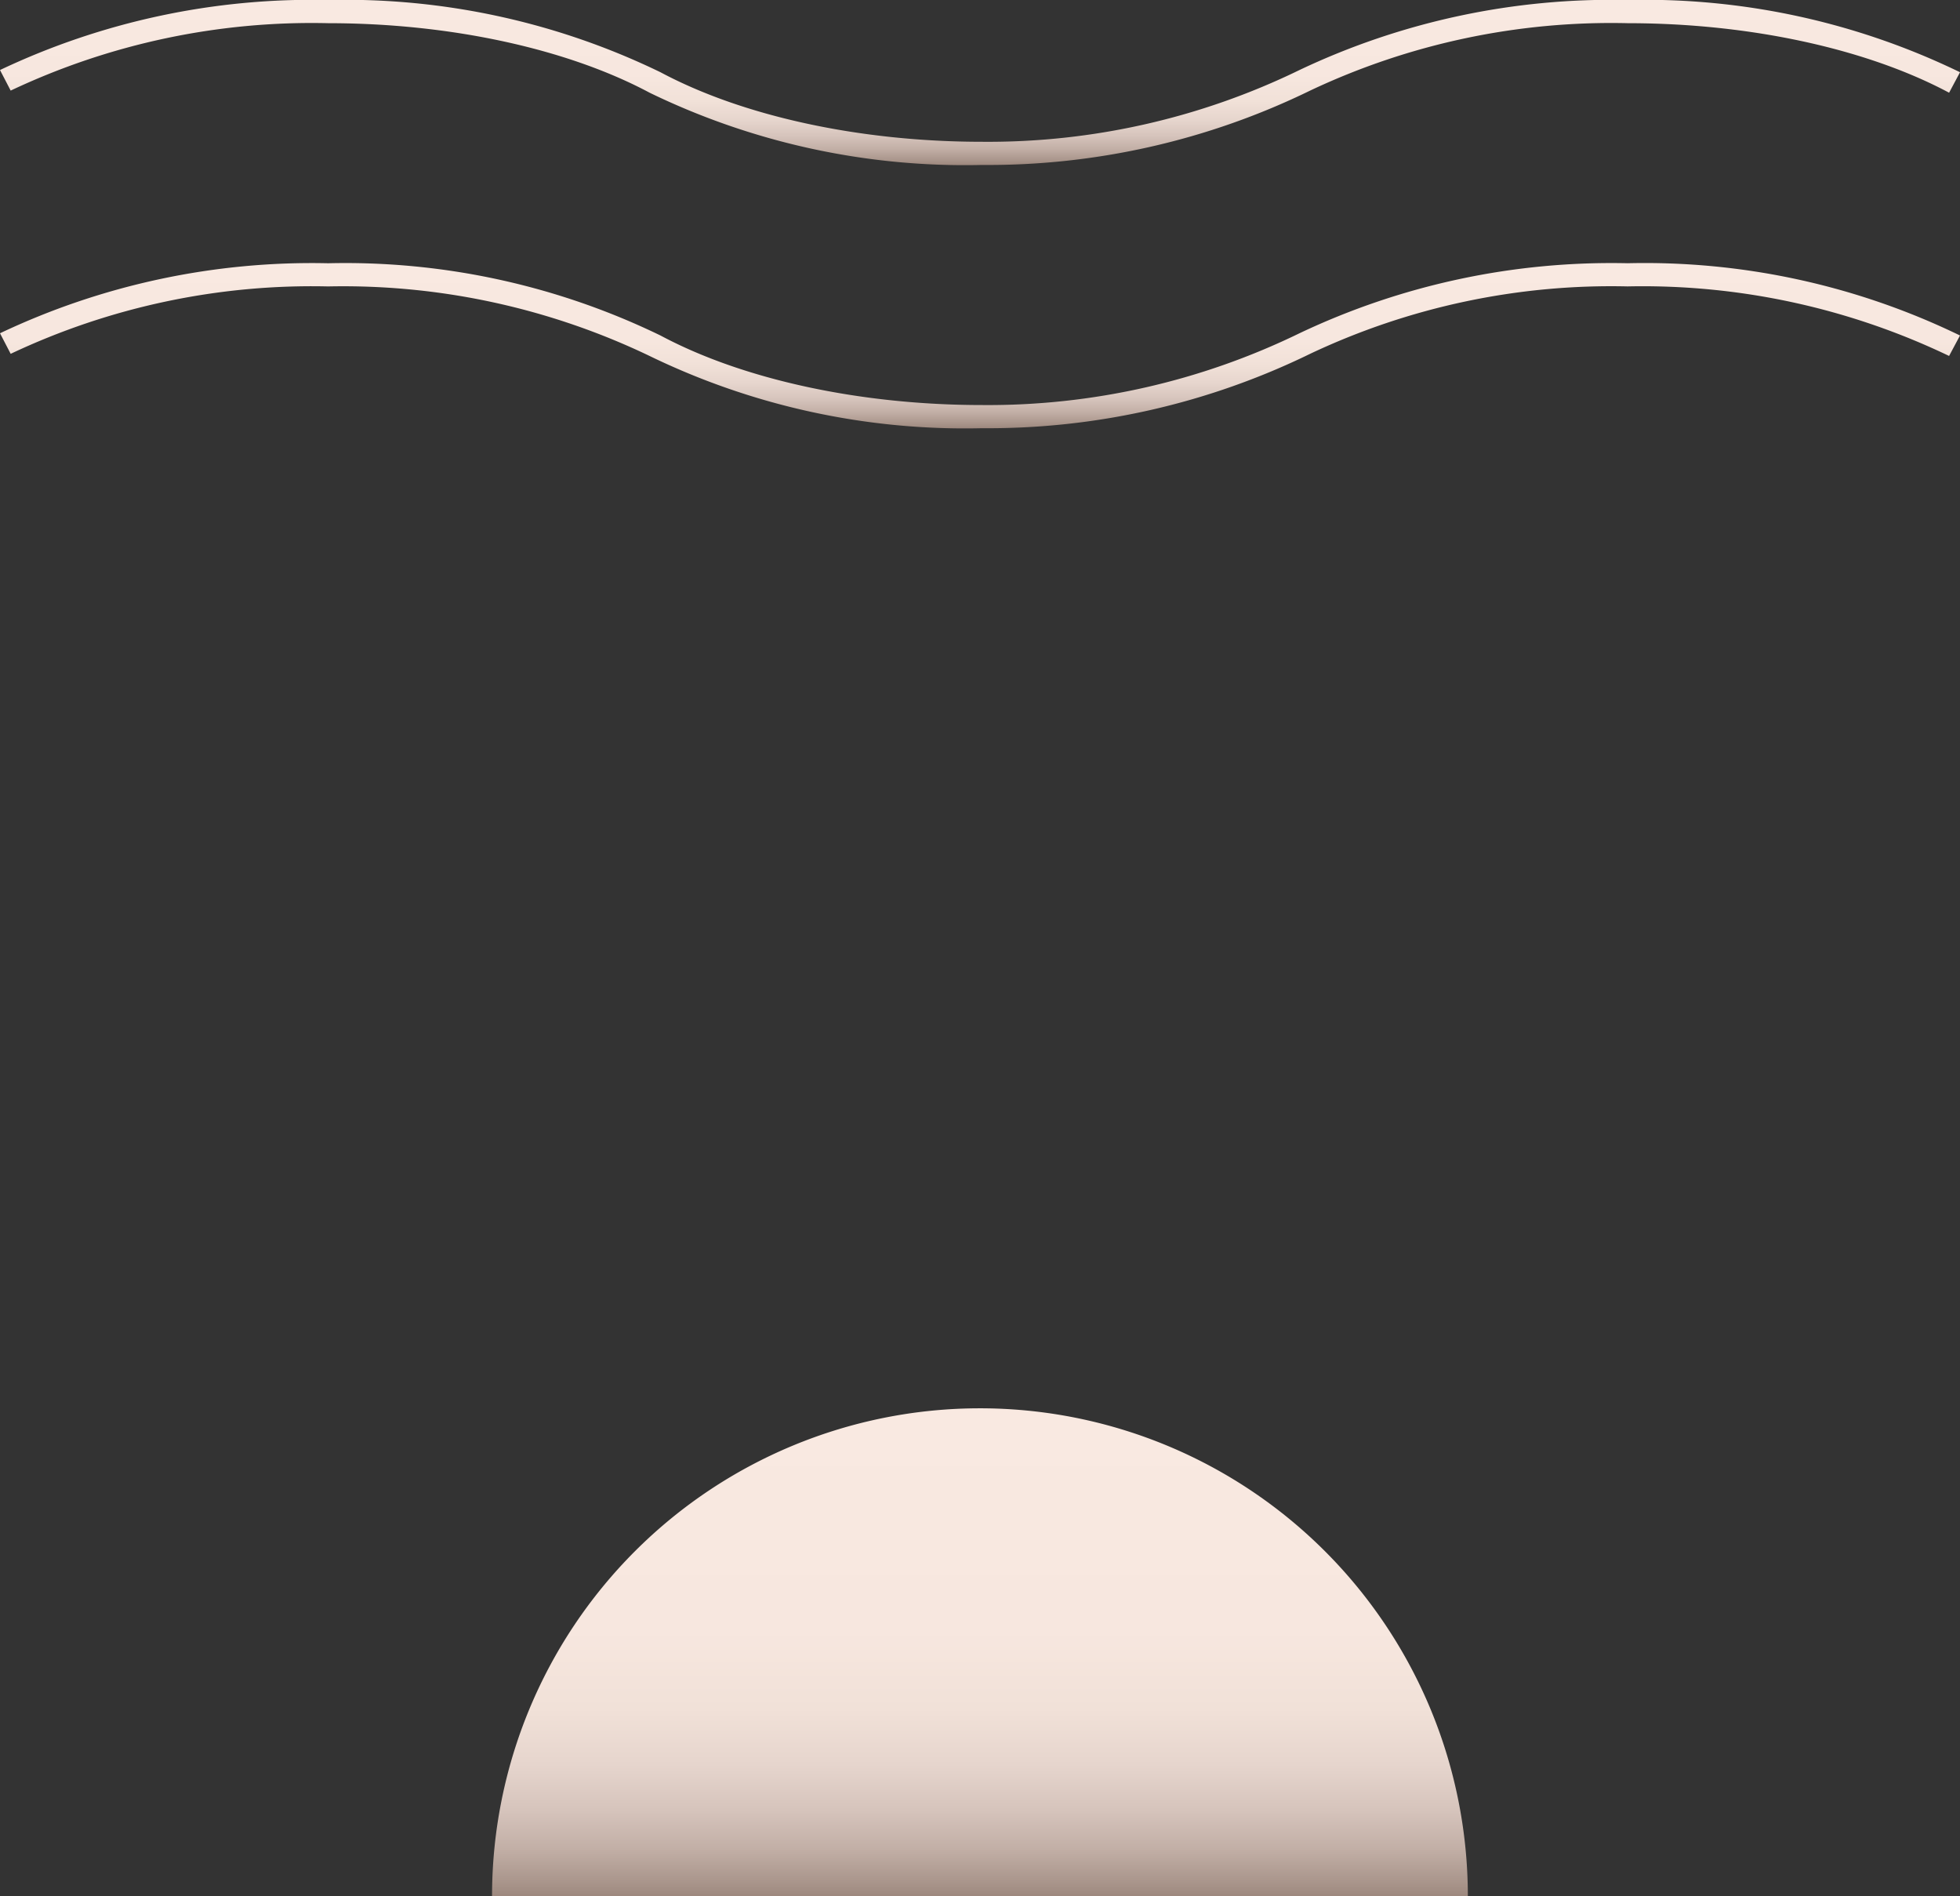 <svg xmlns="http://www.w3.org/2000/svg" xmlns:xlink="http://www.w3.org/1999/xlink" viewBox="0 0 89.602 86.676"><rect x="0" y="0" width="89.602" height="86.676" fill="#333333" stroke="none"/><defs><style>.a{fill:url(#a);}.b{fill:url(#b);}.c{fill:url(#c);}</style><linearGradient id="a" x1="44.798" y1="64.371" x2="44.798" y2="86.676" gradientUnits="userSpaceOnUse"><stop offset="0.006" stop-color="#f9e9e1"/><stop offset="0.454" stop-color="#f7e7df"/><stop offset="0.615" stop-color="#f1e1d8"/><stop offset="0.73" stop-color="#e6d5cd"/><stop offset="0.823" stop-color="#d6c4bc"/><stop offset="0.903" stop-color="#c2afa6"/><stop offset="0.972" stop-color="#a9958b"/><stop offset="1" stop-color="#9d887e"/></linearGradient><linearGradient id="b" x1="44.801" y1="0" x2="44.801" y2="7.54" xlink:href="#a"/><linearGradient id="c" x1="44.801" y1="12.032" x2="44.801" y2="19.573" xlink:href="#a"/></defs><title>station-submarine</title><path class="a" d="M44.798,64.371A22.305,22.305,0,0,0,22.494,86.676H67.103A22.304,22.304,0,0,0,44.798,64.371Z"/><path class="b" d="M15.001,1.06c5.556,0,10.913,1.158,14.697,3.178A32.997,32.997,0,0,0,44.893,7.54a33.599,33.599,0,0,0,15.002-3.4A32.206,32.206,0,0,1,74.407,1.06c5.556,0,10.913,1.158,14.697,3.178l.499-.936A32.997,32.997,0,0,0,74.407,0,33.263,33.263,0,0,0,59.406,3.201a32.519,32.519,0,0,1-14.513,3.28c-5.556,0-10.913-1.158-14.697-3.178A32.997,32.997,0,0,0,15.001,0,33.263,33.263,0,0,0,0,3.201l.488.94A32.205,32.205,0,0,1,15.001,1.06Z"/><path class="c" d="M59.406,15.233a32.513,32.513,0,0,1-14.513,3.281c-5.556,0-10.913-1.158-14.697-3.178a33.001,33.001,0,0,0-15.195-3.303A33.275,33.275,0,0,0,0,15.233l.488.94a32.218,32.218,0,0,1,14.512-3.081,32.395,32.395,0,0,1,14.697,3.179,32.997,32.997,0,0,0,15.195,3.302,33.594,33.594,0,0,0,15.002-3.401,32.218,32.218,0,0,1,14.512-3.081,32.395,32.395,0,0,1,14.697,3.179l.499-.935a33.002,33.002,0,0,0-15.195-3.303A33.275,33.275,0,0,0,59.406,15.233Z"/></svg>